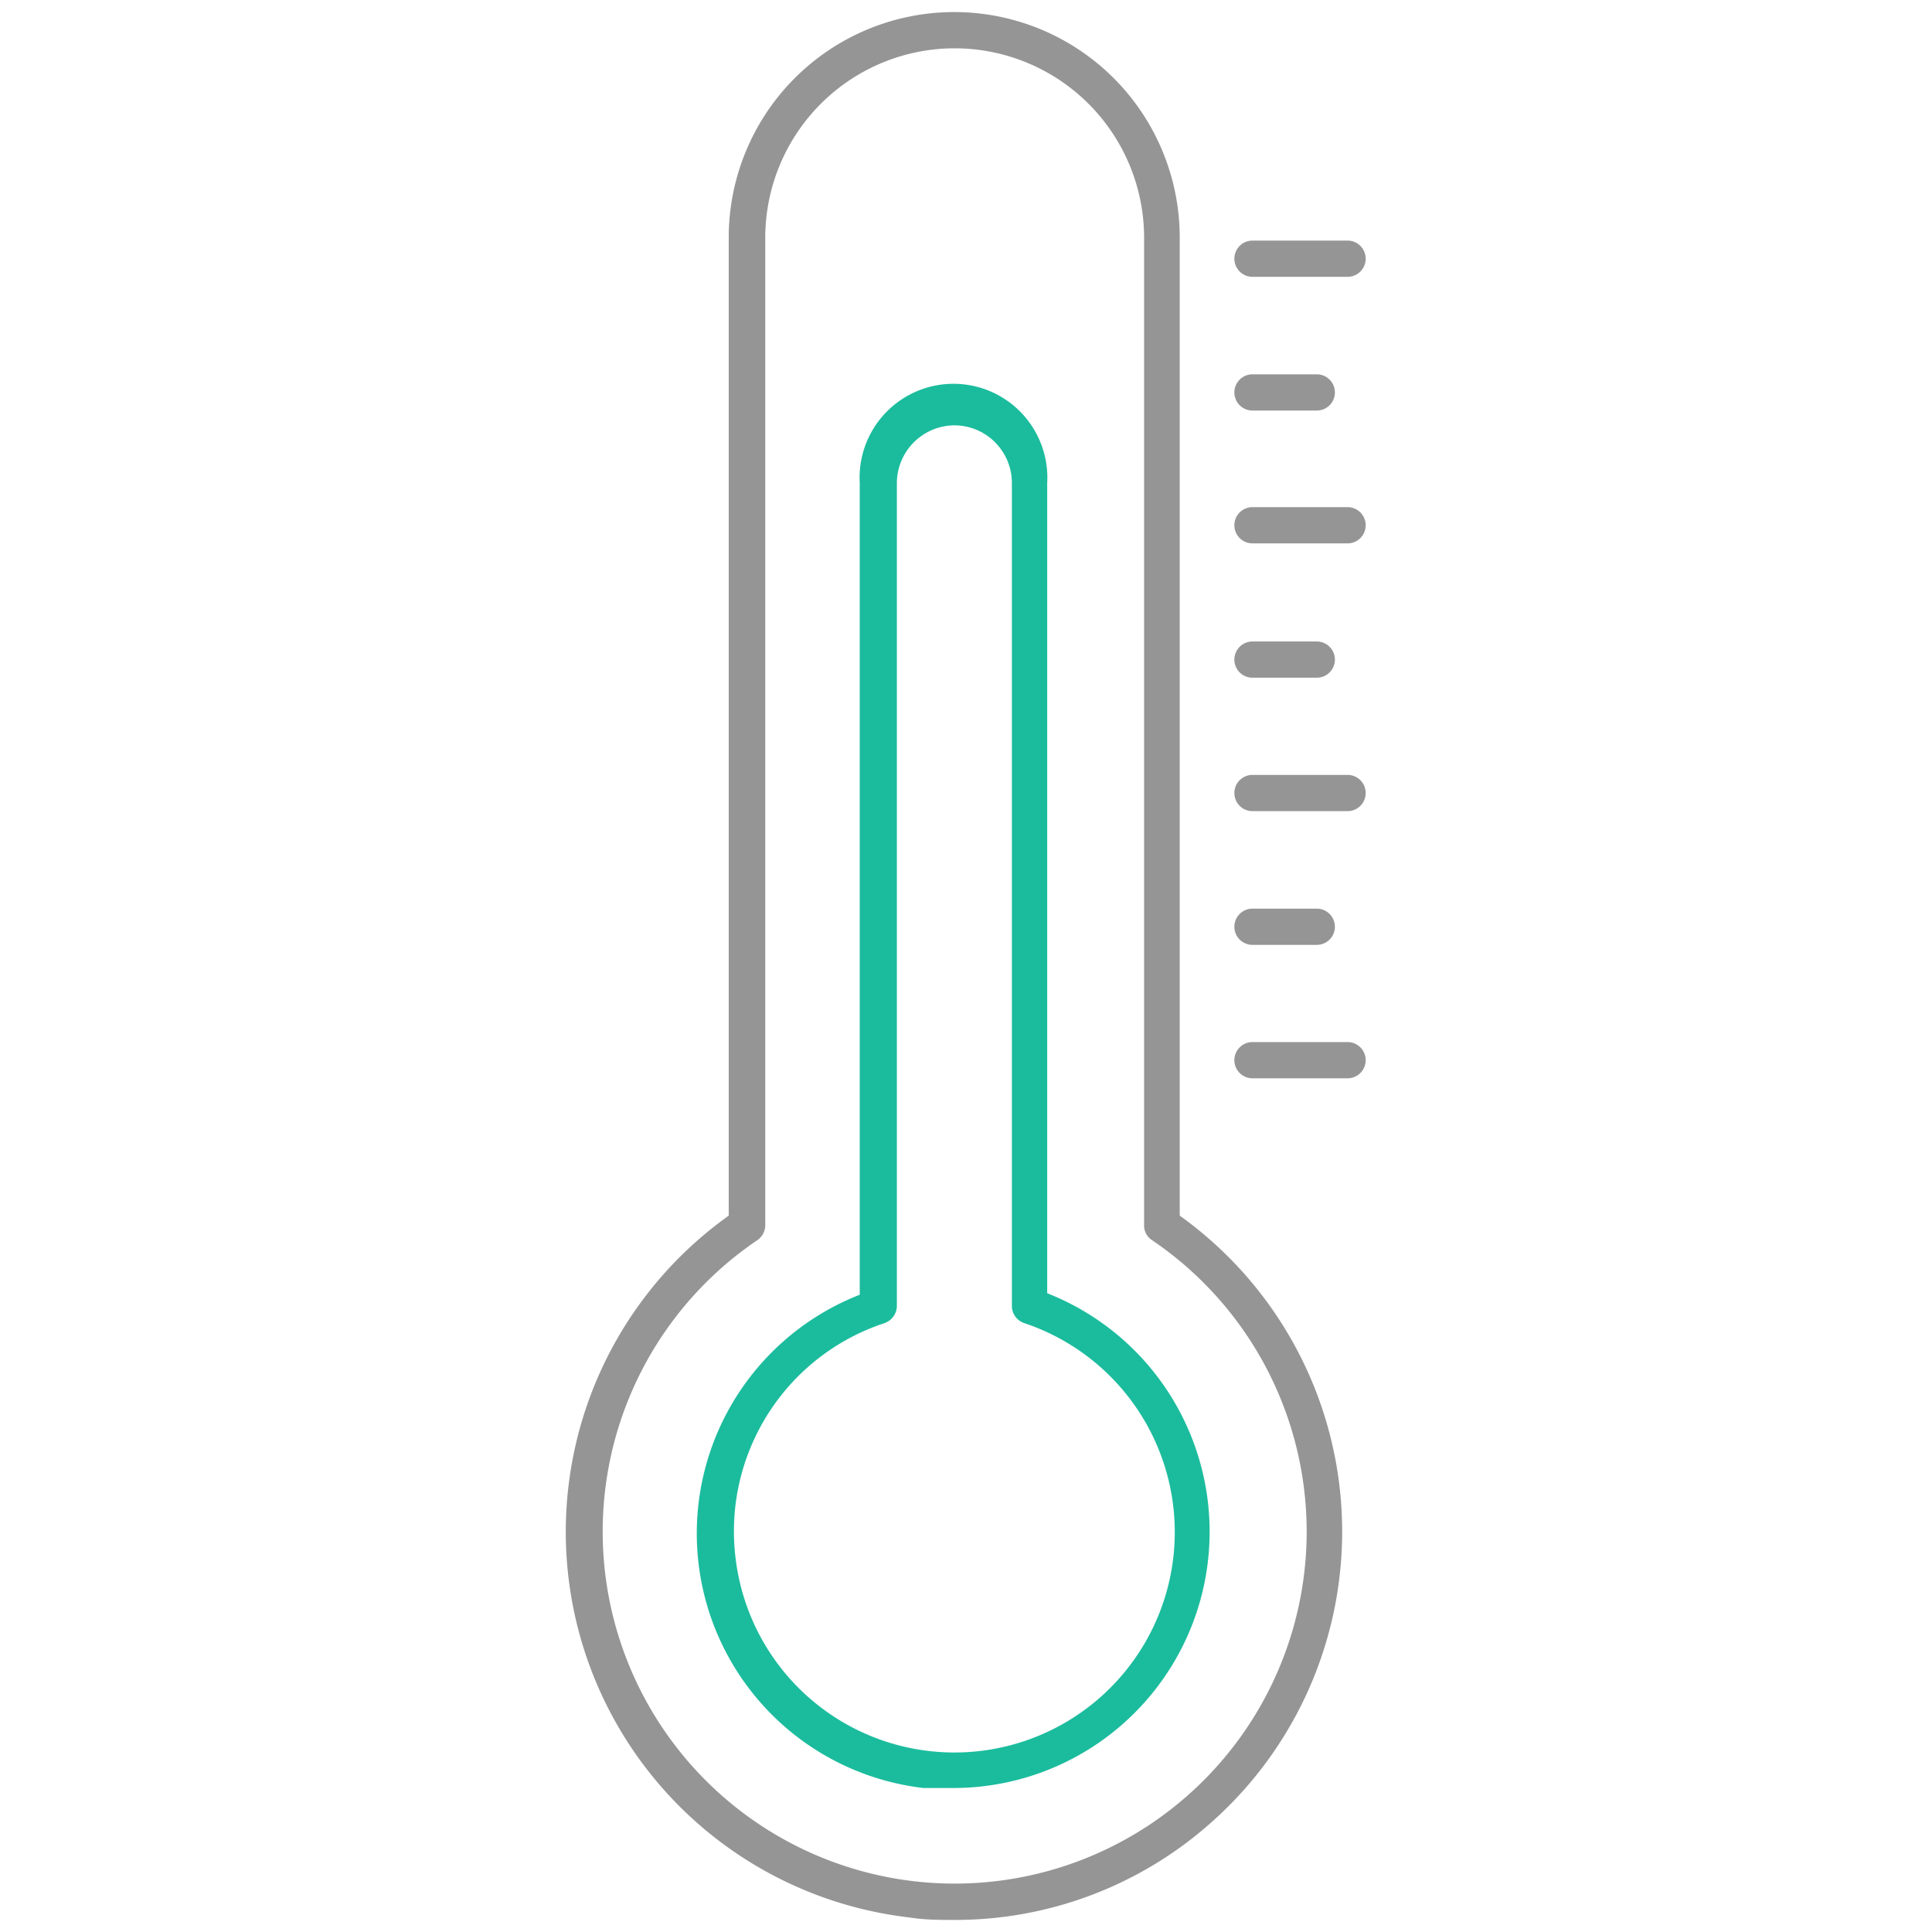 <svg id="OFF" xmlns="http://www.w3.org/2000/svg" viewBox="0 0 64 64"><path d="M31.63,63.6c-.49,0-1,0-1.49-.08a12.86,12.86,0,0,1-6-23.25V7.87a7.47,7.47,0,0,1,14.94,0v32.4a12.87,12.87,0,0,1,1.09,20.06A12.74,12.74,0,0,1,31.63,63.6Zm0-62a6.28,6.28,0,0,0-6.28,6.27V40.58a.6.6,0,0,1-.26.5,11.66,11.66,0,1,0,13.07,0,.57.57,0,0,1-.26-.49V7.87A6.28,6.28,0,0,0,31.62,1.6Z" fill="#959595"/><path d="M31.59,59.23c-.32,0-.64,0-1,0a8.49,8.49,0,0,1-2.11-16.34V16a3.11,3.11,0,1,1,6.21,0V42.84a8.49,8.49,0,0,1-3.13,16.39Zm0-45.14A1.92,1.92,0,0,0,29.71,16V43.26a.61.61,0,0,1-.41.57,7.26,7.26,0,0,0-4.93,7.81,7.3,7.3,0,1,0,9.56-7.81.6.6,0,0,1-.41-.57V16A1.91,1.91,0,0,0,31.62,14.09Z" fill="#1bbc9d"/><path d="M44.64,9.17H41.49a.6.6,0,0,1,0-1.2h3.15a.6.6,0,1,1,0,1.2Z" fill="#959595"/><path d="M43.62,13.6H41.49a.6.6,0,0,1,0-1.2h2.13a.6.6,0,1,1,0,1.2Z" fill="#959595"/><path d="M44.64,18H41.49a.6.6,0,1,1,0-1.2h3.15a.6.6,0,0,1,0,1.2Z" fill="#959595"/><path d="M43.62,22.45H41.49a.6.6,0,1,1,0-1.2h2.13a.6.6,0,0,1,0,1.2Z" fill="#959595"/><path d="M44.64,26.87H41.49a.6.6,0,0,1,0-1.2h3.15a.6.6,0,1,1,0,1.2Z" fill="#959595"/><path d="M44.64,35.72H41.49a.6.6,0,1,1,0-1.2h3.15a.6.6,0,0,1,0,1.2Z" fill="#959595"/><path d="M43.62,31.3H41.49a.6.6,0,0,1,0-1.2h2.13a.6.6,0,1,1,0,1.2Z" fill="#959595"/></svg>